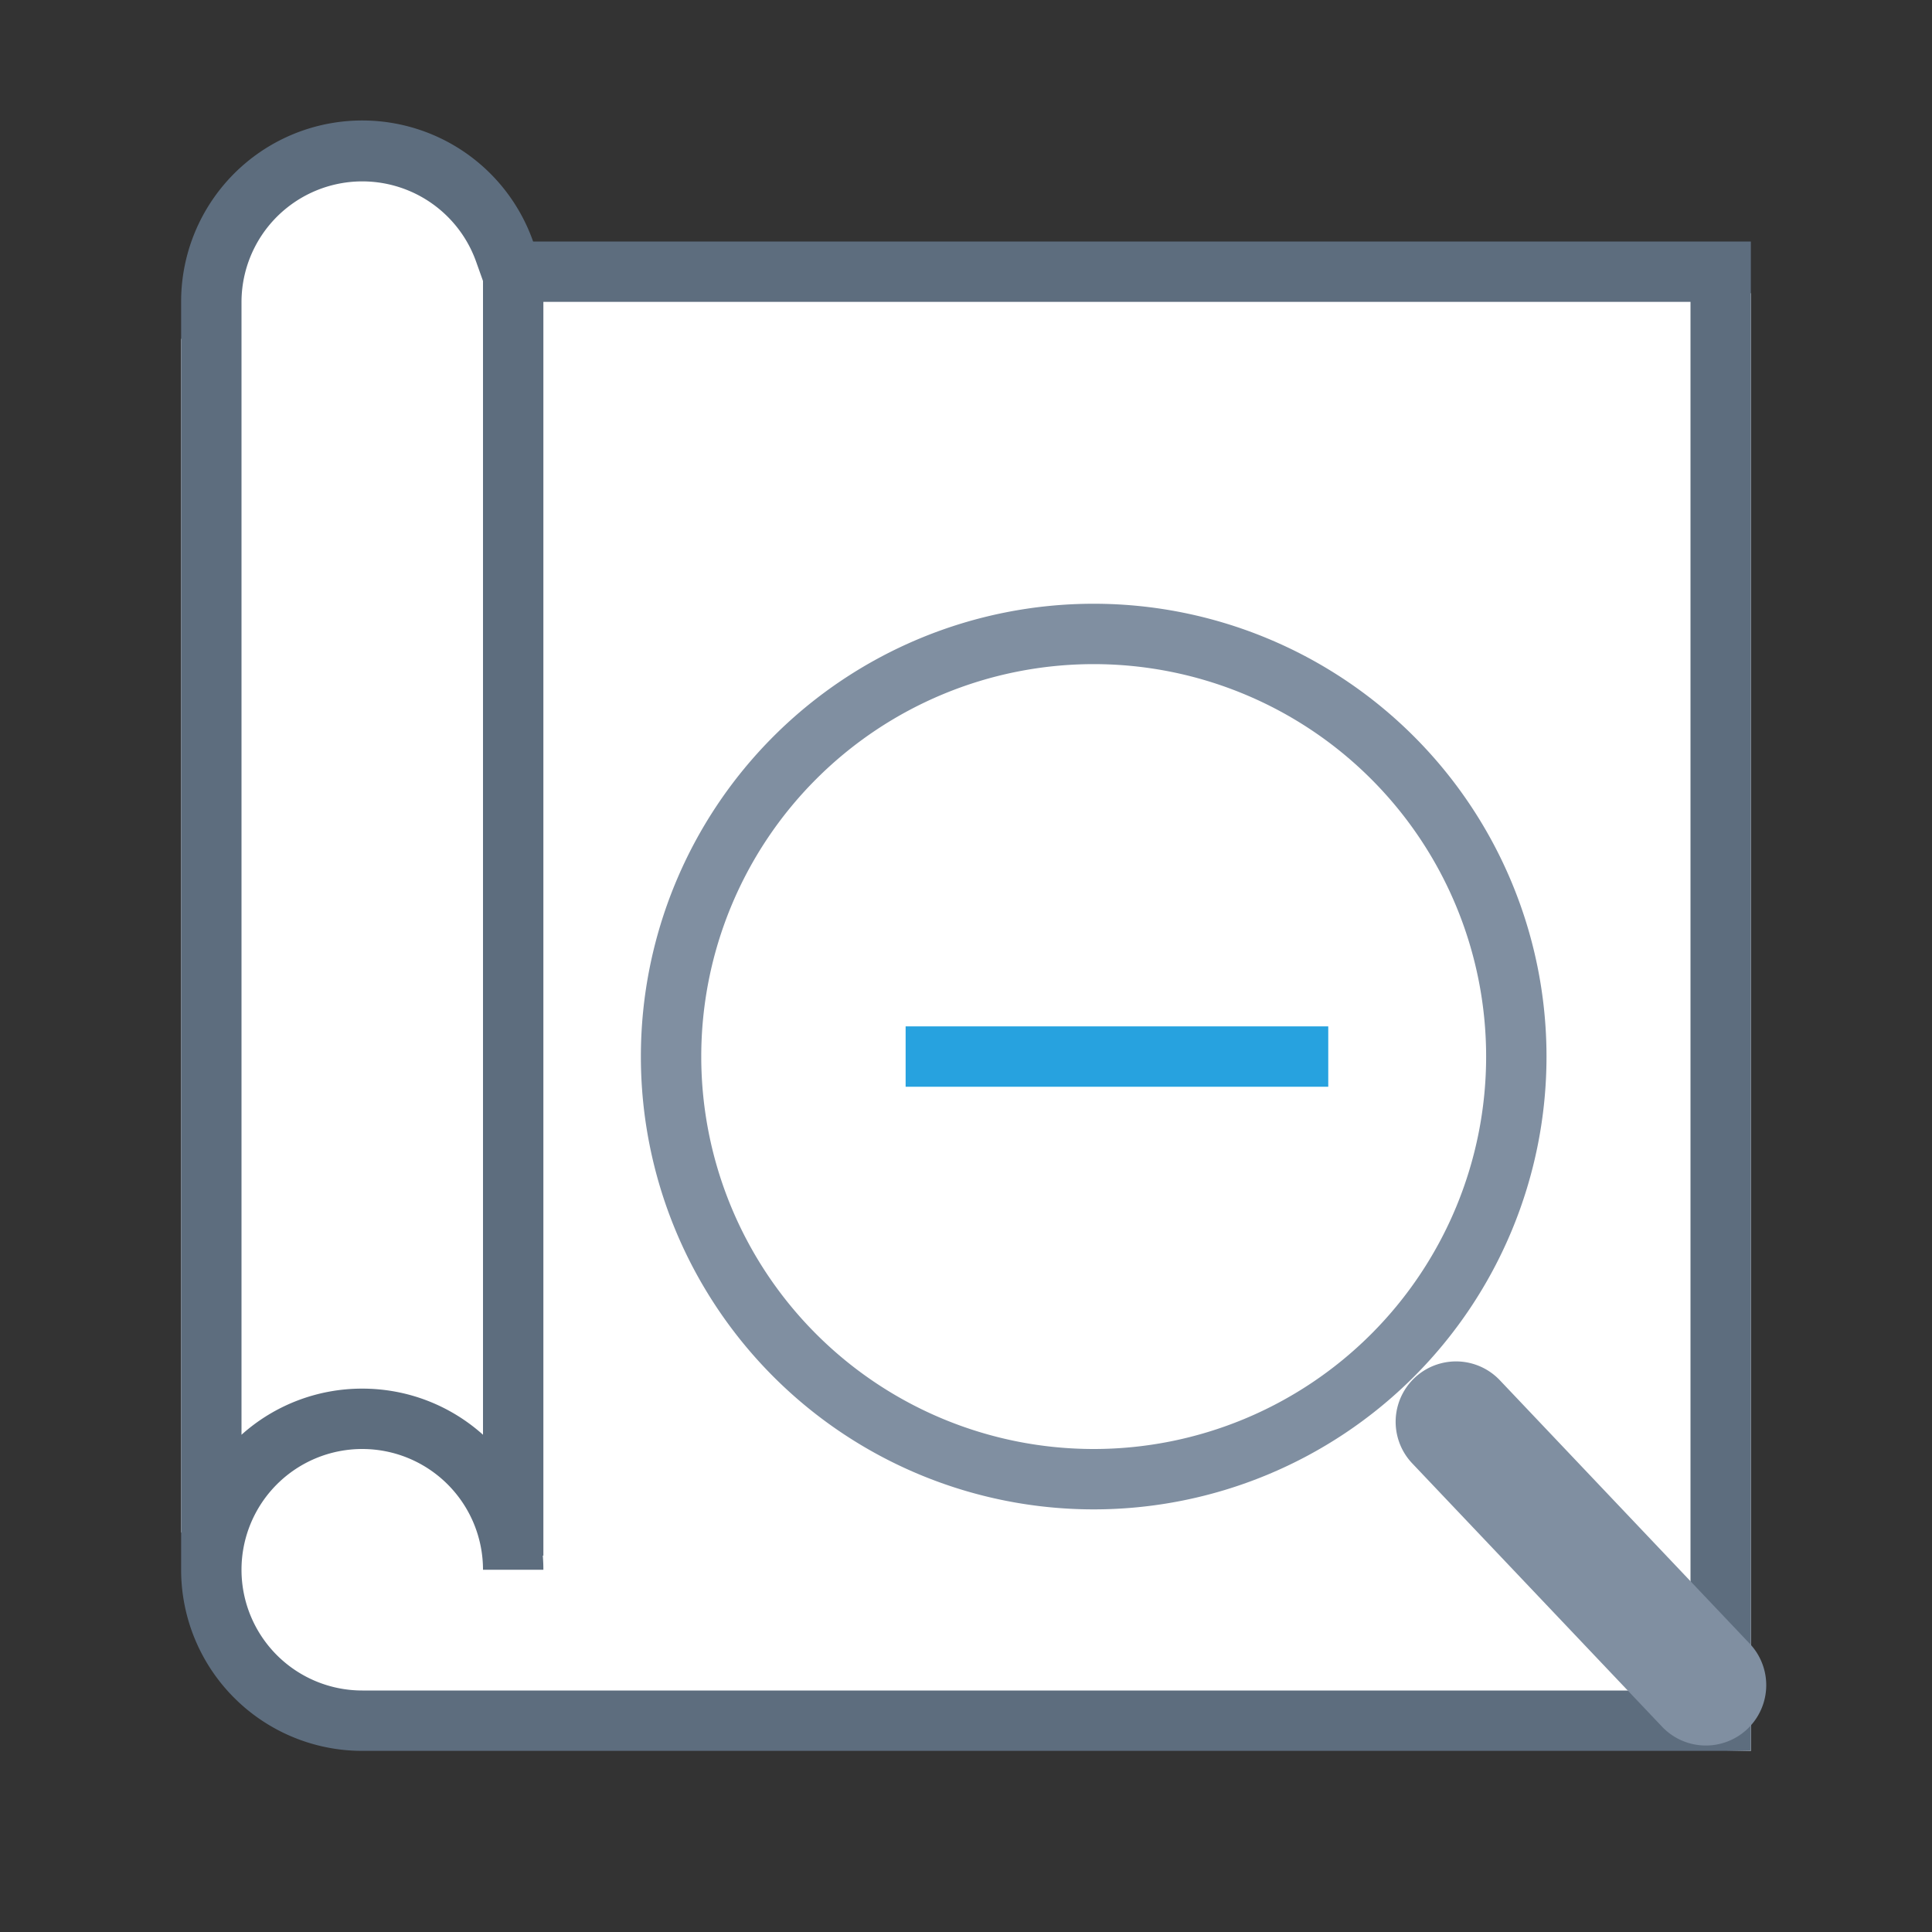 <svg xmlns="http://www.w3.org/2000/svg" viewBox="0 0 1024 1024" version="1.1"><rect x="0" y="0" width="1024" height="1024" fill="#333333" stroke="none"/><path d="M288 155.424h640V928l-640-12.608a285.408 285.408 0 0 1-62.496 0H192v-7.488a123.008 123.008 0 0 1-14.848-6.208C149.76 887.936 122.656 853.12 96 812.032V179.776c32-42.656 64-95.392 96-95.392s64 28.384 96 71.04z" fill="#FFFFFF" p-id="31115"></path><path d="M288 160v664.64l-0.32-0.224c0.224 2.528 0.32 5.024 0.32 7.584H256a64 64 0 1 0-64 64h704V160H288z m-32-11.072l-3.648-10.24A64.032 64.032 0 0 0 128 160v600.448A95.648 95.648 0 0 1 192 736c24.576 0 47.04 9.248 64 24.448V148.928zM282.56 128H928v800H192a96 96 0 0 1-96-96V160a96 96 0 0 1 186.56-32z" fill="#5D6D7E" p-id="31116"></path><path d="M579.68 800a240 240 0 1 1 0-480 240 240 0 0 1 0 480z m0-32a208 208 0 1 0 0-416 208 208 0 0 0 0 416z m168.832 7.616a32 32 0 1 1 46.432-44.064l132.8 140a32 32 0 0 1-46.432 44.032l-132.8-139.968z" fill="#808FA1" p-id="31117"></path><path d="M480 544h224v32h-224z" fill="#27A2DF" p-id="31118"></path></svg>